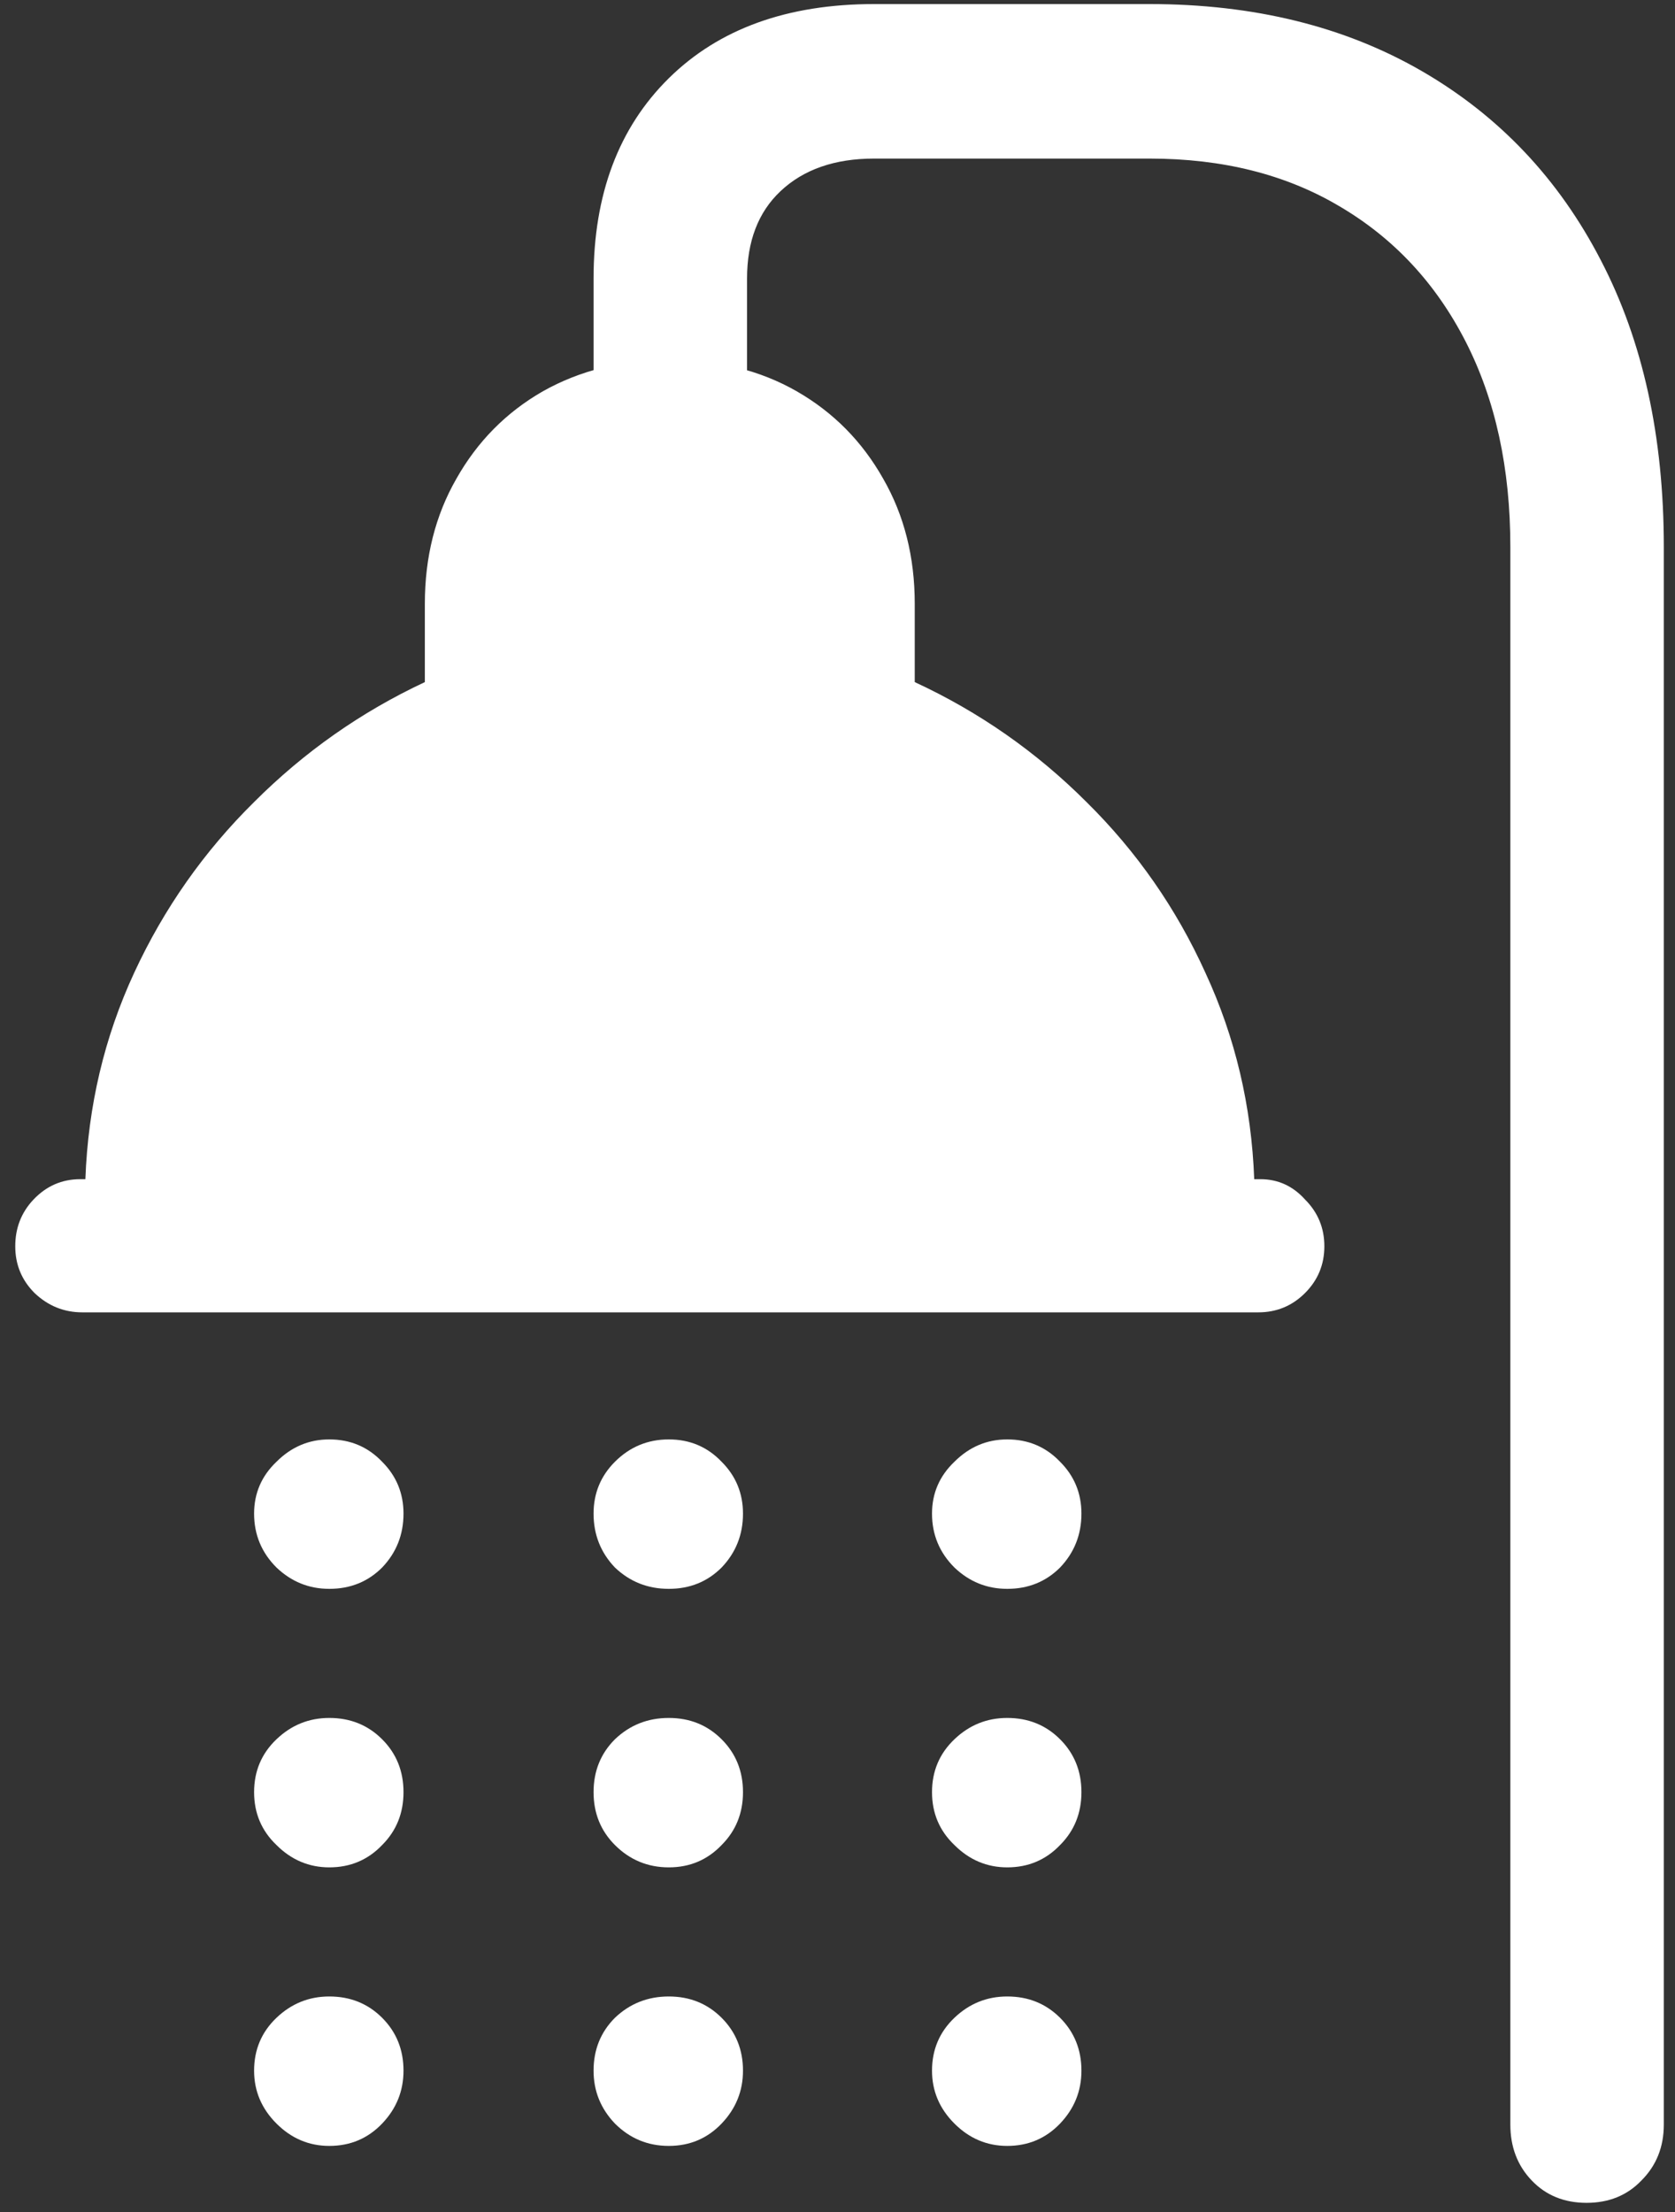 <svg width="103" height="136" viewBox="0 0 103 136" fill="none" xmlns="http://www.w3.org/2000/svg">
<rect x="0" y="0" width="103" height="136" fill="#333333" stroke="none"/>
<path d="M70.688 0.25H53.75C48.417 0.25 44.208 1.771 41.125 4.812C38.042 7.854 36.5 11.958 36.5 17.125V28.125H45.938V17.125C45.938 14.833 46.625 13.042 48 11.75C49.417 10.417 51.333 9.75 53.75 9.75H70.688C75.188 9.75 79.083 10.729 82.375 12.688C85.708 14.646 88.292 17.417 90.125 21C91.958 24.583 92.875 28.792 92.875 33.625V130.625C92.875 132 93.312 133.146 94.188 134.062C95.062 134.979 96.188 135.438 97.562 135.438C98.938 135.438 100.062 134.979 100.938 134.062C101.854 133.146 102.312 132 102.312 130.625V33.625C102.312 26.833 101.021 20.958 98.438 16C95.854 11 92.188 7.125 87.438 4.375C82.688 1.625 77.104 0.25 70.688 0.25ZM0.938 76.625C0.938 77.75 1.333 78.708 2.125 79.5C2.958 80.292 3.938 80.688 5.062 80.688H77.375C78.5 80.688 79.458 80.292 80.25 79.5C81.042 78.708 81.438 77.75 81.438 76.625C81.438 75.5 81.042 74.542 80.25 73.75C79.5 72.917 78.583 72.5 77.5 72.5H77.125C76.958 68 75.958 63.771 74.125 59.812C72.333 55.854 69.896 52.354 66.812 49.312C63.729 46.229 60.208 43.771 56.25 41.938V37.125C56.25 34.25 55.604 31.688 54.312 29.438C53.021 27.146 51.25 25.354 49 24.062C46.75 22.771 44.146 22.125 41.188 22.125C38.271 22.125 35.667 22.771 33.375 24.062C31.125 25.354 29.354 27.146 28.062 29.438C26.771 31.688 26.125 34.25 26.125 37.125V41.938C22.208 43.771 18.708 46.229 15.625 49.312C12.542 52.354 10.083 55.854 8.25 59.812C6.417 63.771 5.417 68 5.25 72.5H4.938C3.812 72.5 2.854 72.917 2.062 73.75C1.312 74.542 0.938 75.5 0.938 76.625ZM20.25 97.688C21.542 97.688 22.625 97.25 23.5 96.375C24.375 95.458 24.812 94.354 24.812 93.062C24.812 91.812 24.375 90.75 23.5 89.875C22.625 88.958 21.542 88.5 20.25 88.5C19 88.5 17.917 88.958 17 89.875C16.083 90.75 15.625 91.812 15.625 93.062C15.625 94.354 16.083 95.458 17 96.375C17.917 97.25 19 97.688 20.25 97.688ZM20.25 114.812C21.542 114.812 22.625 114.354 23.5 113.438C24.375 112.562 24.812 111.479 24.812 110.188C24.812 108.896 24.375 107.812 23.5 106.938C22.625 106.062 21.542 105.625 20.25 105.625C19 105.625 17.917 106.062 17 106.938C16.083 107.812 15.625 108.896 15.625 110.188C15.625 111.479 16.083 112.562 17 113.438C17.917 114.354 19 114.812 20.25 114.812ZM20.25 131.938C21.542 131.938 22.625 131.479 23.5 130.562C24.375 129.646 24.812 128.562 24.812 127.312C24.812 126.021 24.375 124.938 23.5 124.062C22.625 123.188 21.542 122.75 20.25 122.75C19 122.75 17.917 123.188 17 124.062C16.083 124.938 15.625 126.021 15.625 127.312C15.625 128.562 16.083 129.646 17 130.562C17.917 131.479 19 131.938 20.25 131.938ZM41.125 97.688C42.417 97.688 43.5 97.25 44.375 96.375C45.25 95.458 45.688 94.354 45.688 93.062C45.688 91.812 45.25 90.75 44.375 89.875C43.5 88.958 42.417 88.5 41.125 88.5C39.833 88.5 38.729 88.958 37.812 89.875C36.938 90.75 36.5 91.812 36.5 93.062C36.5 94.354 36.938 95.458 37.812 96.375C38.729 97.25 39.833 97.688 41.125 97.688ZM41.125 114.812C42.417 114.812 43.5 114.354 44.375 113.438C45.25 112.562 45.688 111.479 45.688 110.188C45.688 108.896 45.25 107.812 44.375 106.938C43.5 106.062 42.417 105.625 41.125 105.625C39.833 105.625 38.729 106.062 37.812 106.938C36.938 107.812 36.5 108.896 36.5 110.188C36.5 111.479 36.938 112.562 37.812 113.438C38.729 114.354 39.833 114.812 41.125 114.812ZM41.125 131.938C42.417 131.938 43.5 131.479 44.375 130.562C45.25 129.646 45.688 128.562 45.688 127.312C45.688 126.021 45.25 124.938 44.375 124.062C43.5 123.188 42.417 122.75 41.125 122.75C39.833 122.75 38.729 123.188 37.812 124.062C36.938 124.938 36.5 126.021 36.5 127.312C36.5 128.562 36.938 129.646 37.812 130.562C38.729 131.479 39.833 131.938 41.125 131.938ZM61.938 97.688C63.229 97.688 64.312 97.25 65.188 96.375C66.062 95.458 66.5 94.354 66.5 93.062C66.5 91.812 66.062 90.75 65.188 89.875C64.312 88.958 63.229 88.5 61.938 88.5C60.688 88.5 59.604 88.958 58.688 89.875C57.771 90.75 57.312 91.812 57.312 93.062C57.312 94.354 57.771 95.458 58.688 96.375C59.604 97.25 60.688 97.688 61.938 97.688ZM61.938 114.812C63.229 114.812 64.312 114.354 65.188 113.438C66.062 112.562 66.5 111.479 66.5 110.188C66.5 108.896 66.062 107.812 65.188 106.938C64.312 106.062 63.229 105.625 61.938 105.625C60.688 105.625 59.604 106.062 58.688 106.938C57.771 107.812 57.312 108.896 57.312 110.188C57.312 111.479 57.771 112.562 58.688 113.438C59.604 114.354 60.688 114.812 61.938 114.812ZM61.938 131.938C63.229 131.938 64.312 131.479 65.188 130.562C66.062 129.646 66.5 128.562 66.5 127.312C66.5 126.021 66.062 124.938 65.188 124.062C64.312 123.188 63.229 122.75 61.938 122.75C60.688 122.75 59.604 123.188 58.688 124.062C57.771 124.938 57.312 126.021 57.312 127.312C57.312 128.562 57.771 129.646 58.688 130.562C59.604 131.479 60.688 131.938 61.938 131.938Z" fill="white"/>
</svg>
